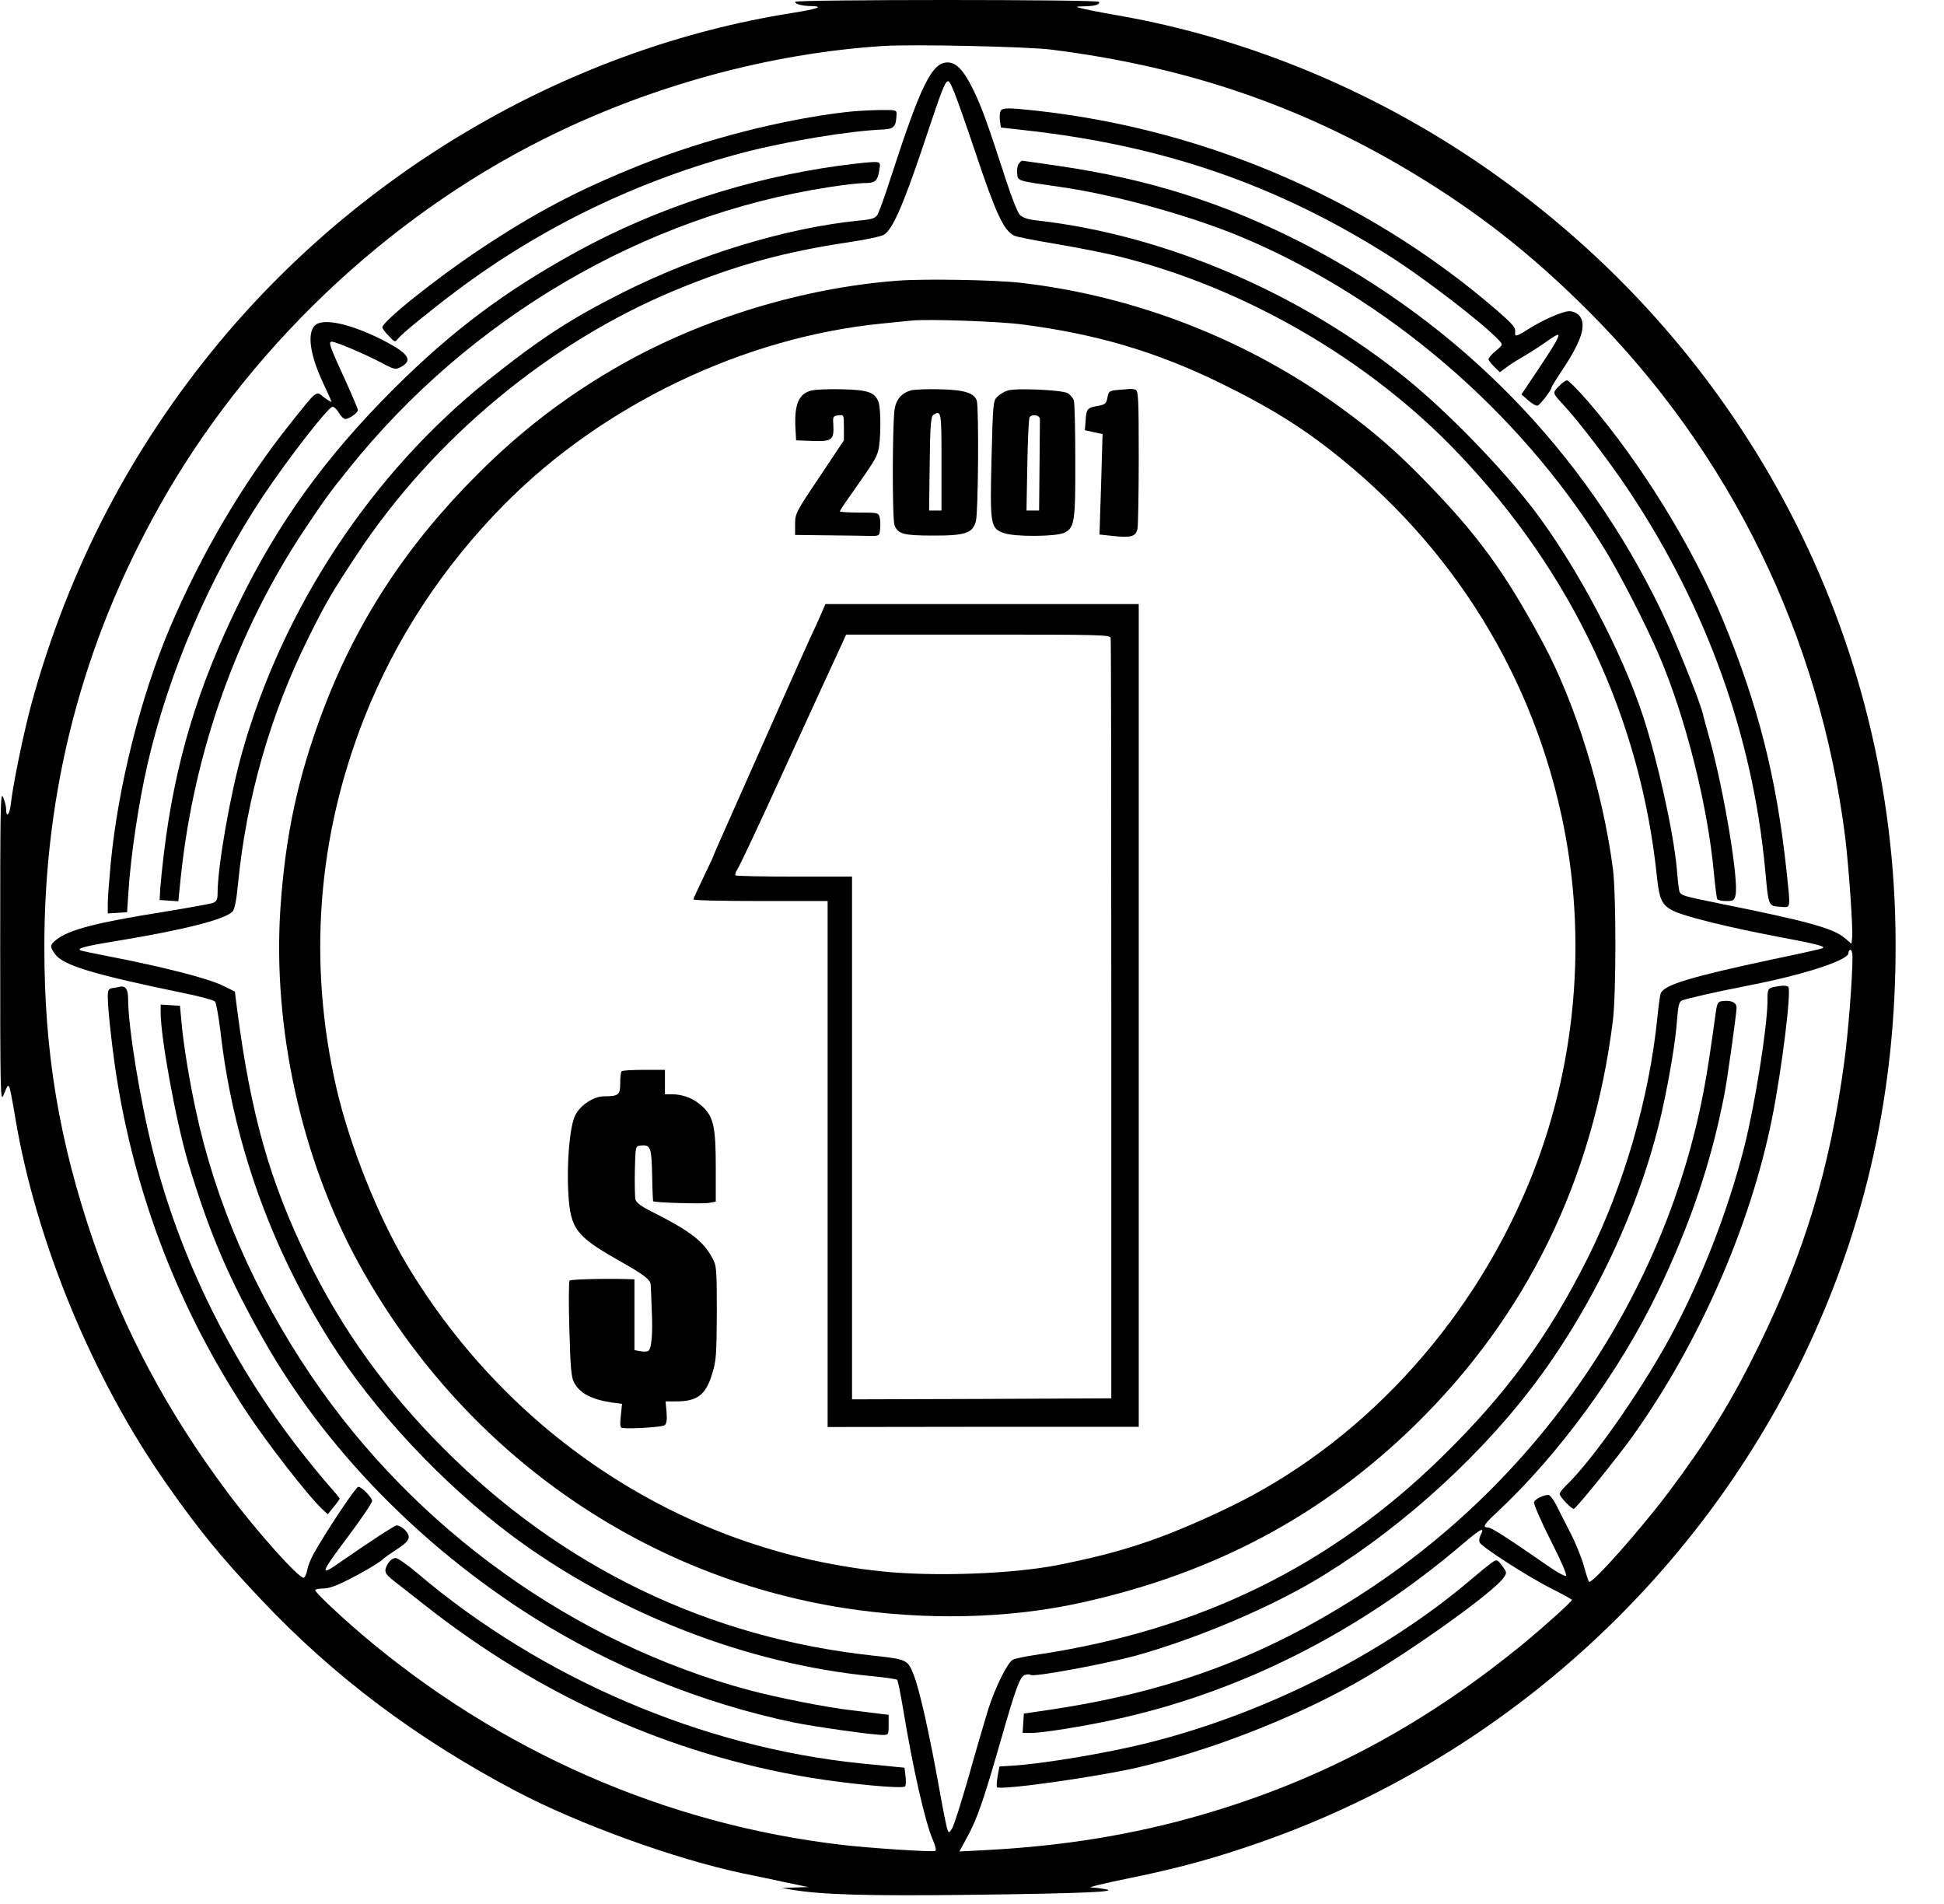 <?xml version="1.0" standalone="no"?>
<!DOCTYPE svg PUBLIC "-//W3C//DTD SVG 20010904//EN"
 "http://www.w3.org/TR/2001/REC-SVG-20010904/DTD/svg10.dtd">
<svg version="1.0" xmlns="http://www.w3.org/2000/svg"
 width="956pt" height="936pt" viewBox="0 0 956 936"
 preserveAspectRatio="xMidYMid meet">

<g transform="translate(0,936) scale(0.1,-0.1)"
fill="#000000" stroke="none">
<path d="M3910 9351 c0 -11 35 -21 85 -21 59 -2 20 -15 -101 -34 -1077 -171
-2094 -755 -2809 -1611 -437 -524 -747 -1118 -930 -1784 -38 -140 -90 -392
-101 -488 -6 -59 -24 -80 -24 -29 0 13 -7 39 -15 57 -13 30 -14 -52 -14 -736
0 -718 1 -767 16 -730 19 47 21 50 28 43 3 -3 17 -72 30 -153 102 -609 381
-1285 747 -1805 158 -225 266 -357 462 -564 355 -377 766 -686 1257 -944 306
-161 781 -333 1114 -403 55 -11 150 -31 210 -44 l110 -23 -65 -2 -65 -2 49 -9
c152 -25 373 -31 883 -25 555 7 731 15 658 28 -22 4 -53 8 -70 8 -16 1 67 21
185 45 246 50 428 100 650 178 1168 409 2135 1276 2671 2392 306 638 454 1305
451 2035 -4 1494 -729 2886 -1958 3764 -561 402 -1212 677 -1871 791 -81 14
-161 30 -178 35 -28 7 -26 8 17 9 54 1 80 9 72 22 -7 12 -1494 12 -1494 0z
m1260 -235 c662 -83 1228 -276 1775 -605 321 -193 586 -400 866 -680 699 -699
1138 -1599 1263 -2586 17 -139 40 -457 34 -498 l-3 -27 -33 28 c-55 47 -179
82 -602 167 -216 44 -208 41 -214 78 -3 17 -7 61 -10 96 -16 177 -93 527 -166
750 -104 318 -326 737 -538 1016 -158 206 -417 473 -619 638 -521 424 -1192
712 -1822 783 -46 5 -71 13 -86 28 -11 12 -41 87 -68 171 -88 271 -119 359
-160 442 -47 97 -84 136 -127 136 -77 0 -131 -109 -280 -568 -28 -88 -58 -170
-65 -181 -11 -17 -28 -23 -87 -28 -360 -36 -789 -166 -1161 -352 -259 -130
-405 -225 -664 -431 -574 -458 -1011 -1119 -1212 -1831 -60 -213 -121 -563
-121 -694 0 -31 -5 -40 -22 -47 -13 -5 -126 -25 -253 -46 -322 -51 -455 -86
-518 -135 -32 -26 -33 -33 -7 -70 40 -56 184 -100 645 -195 72 -15 135 -32
142 -39 6 -6 18 -72 27 -146 61 -539 245 -1058 540 -1525 215 -340 554 -702
896 -957 509 -378 1151 -629 1768 -689 64 -6 120 -14 124 -18 3 -3 16 -64 28
-136 50 -304 111 -570 149 -655 11 -24 16 -47 11 -50 -11 -7 -314 13 -455 29
-871 101 -1691 461 -2370 1039 -115 99 -225 203 -225 214 0 4 18 8 40 8 28 0
67 14 134 49 82 42 150 84 166 101 3 3 31 23 62 43 43 28 58 44 58 61 0 22
-36 56 -60 56 -10 0 -139 -85 -269 -175 -113 -80 -110 -67 34 125 63 84 115
161 115 171 0 16 -53 70 -68 69 -13 -1 -158 -219 -220 -330 -14 -25 -28 -60
-31 -79 -4 -19 -11 -36 -17 -38 -22 -7 -234 230 -377 422 -294 394 -504 787
-657 1230 -169 492 -243 932 -242 1455 1 770 188 1487 564 2158 427 764 1112
1419 1893 1809 519 260 1108 421 1670 457 149 9 705 -3 825 -18z m-480 -203
c12 -27 60 -163 107 -303 100 -299 138 -381 189 -408 11 -6 103 -24 205 -41
101 -17 238 -44 304 -60 621 -152 1239 -509 1679 -973 561 -589 896 -1305 975
-2086 12 -110 26 -136 88 -164 64 -28 273 -79 499 -122 202 -38 250 -50 224
-59 -8 -3 -114 -27 -235 -52 -412 -88 -542 -127 -558 -169 -4 -9 -11 -64 -17
-123 -40 -394 -165 -823 -341 -1176 -194 -388 -403 -672 -720 -982 -548 -536
-1194 -851 -1987 -970 -57 -8 -112 -20 -121 -25 -26 -14 -85 -132 -120 -240
-16 -52 -60 -201 -96 -330 -37 -129 -74 -246 -83 -260 -15 -23 -16 -23 -23 -5
-4 11 -22 99 -39 195 -49 275 -99 497 -127 566 -29 74 -33 76 -198 94 -811 87
-1531 434 -2115 1020 -279 279 -500 586 -665 925 -188 386 -280 709 -348 1225
l-12 95 -59 29 c-76 37 -296 93 -576 147 -58 11 -112 23 -120 25 -30 10 14 22
175 48 329 54 534 106 569 145 10 11 19 57 26 131 41 424 159 837 347 1215 88
177 116 224 239 410 378 571 947 1042 1564 1298 300 124 537 189 860 237 80
12 155 28 167 36 42 26 93 142 187 420 130 387 120 368 156 287z m4420 -4260
c0 -101 -22 -384 -41 -518 -71 -522 -194 -930 -419 -1390 -134 -274 -248 -459
-443 -720 -140 -186 -379 -456 -393 -442 -2 2 -14 37 -25 78 -11 40 -41 114
-67 164 -25 49 -57 111 -70 138 -14 26 -30 47 -38 47 -24 0 -65 -20 -70 -35
-3 -8 33 -92 81 -187 53 -104 83 -174 76 -176 -7 -2 -44 18 -84 46 -208 144
-283 192 -299 192 -30 0 -21 15 44 75 304 284 600 689 789 1080 162 337 265
641 330 980 14 73 59 394 59 421 0 26 -29 38 -71 32 -20 -2 -25 -11 -31 -53
-27 -197 -42 -293 -59 -384 -187 -991 -791 -1890 -1649 -2456 -494 -325 -970
-504 -1580 -593 l-115 -17 -3 -48 -3 -47 45 0 c50 0 241 30 386 61 627 132
1222 431 1738 872 86 73 106 83 82 37 -5 -10 -7 -25 -4 -33 8 -21 237 -169
353 -227 55 -28 101 -53 101 -56 0 -8 -125 -121 -226 -205 -496 -409 -1009
-683 -1599 -853 -331 -96 -675 -152 -1054 -172 l-133 -7 40 74 c47 86 78 175
162 467 76 266 96 319 120 327 11 4 24 4 29 0 18 -11 366 54 517 95 283 79
620 219 859 357 395 229 799 585 1082 953 305 397 541 898 647 1370 37 168 66
343 73 443 5 67 10 90 22 97 17 9 181 46 331 75 269 52 490 124 490 159 0 9 5
16 10 16 6 0 10 -17 10 -37z"/>
<path d="M4923 8818 c-6 -7 -8 -29 -6 -49 l5 -36 106 -12 c683 -74 1241 -265
1796 -614 174 -109 478 -343 549 -422 18 -19 18 -21 -17 -50 -20 -16 -36 -35
-36 -41 0 -5 13 -22 28 -37 l28 -27 35 26 c18 14 59 39 89 56 30 18 78 49 106
69 29 21 54 36 57 33 7 -7 -21 -55 -109 -186 l-72 -107 34 -30 c19 -17 40 -28
46 -25 13 5 68 77 68 89 0 4 25 44 55 89 95 143 119 223 80 266 -10 11 -31 20
-47 20 -33 0 -131 -43 -202 -88 -54 -35 -68 -39 -65 -19 3 27 -5 37 -93 114
-653 563 -1483 911 -2354 988 -52 4 -73 2 -81 -7z"/>
<path d="M4160 8809 c-310 -36 -691 -133 -1000 -256 -310 -123 -527 -237 -800
-419 -218 -145 -480 -355 -480 -384 0 -5 14 -23 31 -41 31 -33 31 -33 47 -13
22 26 149 130 283 231 421 317 905 550 1419 684 208 54 513 105 677 112 61 3
69 12 72 75 1 21 -2 22 -86 21 -49 -1 -122 -5 -163 -10z"/>
<path d="M4275 8562 c-22 -1 -89 -9 -150 -17 -454 -63 -899 -209 -1288 -422
-355 -195 -614 -389 -903 -677 -334 -334 -565 -654 -759 -1051 -204 -416 -315
-786 -369 -1230 -8 -66 -16 -145 -18 -175 l-3 -55 46 -3 46 -3 12 118 c65 619
277 1213 611 1713 101 151 117 173 214 294 595 743 1452 1245 2363 1386 71 11
149 20 174 20 53 0 64 9 73 62 8 42 5 44 -49 40z"/>
<path d="M5011 8556 c-7 -8 -11 -30 -9 -48 4 -39 -5 -36 218 -68 271 -39 646
-144 899 -251 709 -302 1347 -849 1760 -1509 80 -127 215 -390 281 -545 131
-307 239 -740 269 -1073 6 -62 13 -117 16 -123 4 -5 24 -9 45 -9 35 0 39 3 45
30 16 73 -56 507 -127 765 -17 61 -33 119 -35 130 -20 74 -138 367 -203 501
-378 785 -988 1410 -1765 1809 -388 198 -756 315 -1204 380 -95 14 -174 25
-176 25 -1 0 -8 -6 -14 -14z"/>
<path d="M1570 7772 c-64 -19 -56 -136 20 -297 22 -46 40 -87 40 -90 0 -3 -16
6 -36 21 -42 33 -30 42 -166 -128 -231 -289 -437 -638 -594 -1008 -142 -336
-252 -772 -289 -1149 -8 -85 -15 -176 -15 -203 l0 -49 48 3 47 3 7 105 c11
173 50 434 93 621 105 456 309 930 568 1319 126 189 322 440 342 440 8 0 22
-13 32 -30 9 -16 23 -30 31 -30 19 0 62 30 62 44 0 6 -29 74 -64 151 -75 164
-83 185 -64 185 20 0 163 -61 243 -103 63 -34 70 -35 95 -22 60 31 42 64 -67
122 -141 75 -272 113 -333 95z"/>
<path d="M7665 7460 c-31 -32 -31 -32 23 -90 75 -80 232 -286 324 -425 379
-570 606 -1201 668 -1855 17 -187 16 -184 73 -188 56 -4 53 -19 32 181 -49
455 -138 806 -311 1226 -151 365 -407 779 -666 1079 -49 56 -95 102 -102 102
-7 0 -25 -13 -41 -30z"/>
<path d="M558 4503 c-25 -4 -28 -8 -28 -46 0 -65 27 -300 50 -433 97 -574 307
-1110 628 -1599 103 -157 308 -421 377 -485 l27 -25 28 35 c16 19 30 38 30 42
0 3 -22 30 -49 60 -26 29 -92 109 -146 178 -340 436 -592 948 -723 1470 -63
249 -122 610 -122 751 0 44 -13 63 -38 58 -4 -1 -19 -4 -34 -6z"/>
<path d="M790 4383 c0 -126 77 -544 136 -741 102 -340 199 -568 372 -872 299
-528 767 -1009 1322 -1360 389 -245 832 -424 1285 -519 104 -21 386 -61 436
-61 28 0 29 2 29 49 l0 50 -42 5 c-24 3 -86 11 -138 17 -124 14 -366 62 -505
99 -861 231 -1644 792 -2154 1545 -281 415 -473 857 -570 1315 -30 139 -60
323 -68 420 l-8 85 -47 3 -48 3 0 -38z"/>
<path d="M1907 1671 c-21 -36 -16 -48 33 -86 21 -16 87 -68 147 -115 567 -448
1208 -735 1897 -850 189 -31 454 -56 467 -43 4 4 5 27 2 50 l-5 42 -52 5 c-28
3 -100 10 -161 16 -781 79 -1574 419 -2181 934 -49 42 -98 76 -109 76 -12 0
-28 -12 -38 -29z"/>
<path d="M4415 7980 c-458 -34 -952 -183 -1355 -410 -264 -149 -491 -321 -710
-540 -354 -353 -601 -732 -768 -1180 -119 -320 -179 -602 -203 -955 -39 -586
103 -1232 384 -1745 503 -916 1377 -1537 2387 -1696 400 -62 810 -53 1170 27
653 145 1182 427 1639 873 549 537 876 1207 973 1991 16 137 16 613 0 742 -50
383 -183 812 -344 1112 -190 353 -323 534 -587 804 -139 142 -246 235 -404
350 -461 337 -1016 553 -1582 617 -126 14 -469 20 -600 10z m611 -215 c365
-47 660 -134 979 -290 196 -96 343 -183 477 -282 618 -459 1036 -1102 1197
-1843 131 -602 73 -1245 -163 -1813 -292 -703 -834 -1285 -1485 -1594 -311
-148 -509 -214 -826 -277 -225 -45 -617 -59 -876 -31 -960 102 -1818 657
-2328 1507 -142 237 -281 586 -346 866 -142 617 -95 1237 137 1824 154 389
387 744 691 1051 484 488 1176 819 1852 886 61 6 128 13 150 15 80 8 426 -4
541 -19z"/>
<path d="M3990 7440 c-63 -16 -85 -70 -78 -190 l3 -55 82 -3 c95 -3 105 5 101
80 -3 40 -1 43 25 46 27 3 27 3 27 -60 l0 -63 -120 -180 c-116 -172 -120 -181
-120 -232 l0 -53 165 -2 c91 -1 184 -2 208 -3 41 0 42 1 45 34 2 19 1 44 -2
57 -6 23 -10 24 -101 24 -52 0 -95 3 -95 6 0 3 26 43 58 87 109 156 120 172
131 212 13 49 14 205 1 239 -18 47 -50 59 -178 62 -64 2 -133 -1 -152 -6z"/>
<path d="M4481 7441 c-44 -12 -70 -39 -80 -84 -13 -53 -14 -548 -2 -579 16
-43 43 -51 185 -51 162 -1 199 11 215 70 12 40 15 551 5 591 -11 39 -58 55
-179 58 -60 2 -125 -1 -144 -5z m149 -351 l0 -240 -31 0 -30 0 3 230 c2 192 6
232 18 240 39 25 40 18 40 -230z"/>
<path d="M4956 7440 c-16 -5 -39 -18 -51 -30 -21 -20 -22 -29 -29 -305 -8
-327 -5 -343 61 -366 53 -19 258 -18 298 2 49 24 54 55 53 354 0 149 -3 281
-7 295 -4 14 -19 31 -33 38 -32 15 -253 25 -292 12z m158 -142 c0 -10 -1 -115
-2 -233 l-2 -215 -31 0 -31 0 4 223 c2 122 7 228 11 235 13 19 52 11 51 -10z"/>
<path d="M5499 7443 c-44 -4 -47 -6 -53 -38 -6 -29 -11 -34 -44 -40 -54 -9
-60 -15 -63 -70 l-4 -50 44 -10 43 -9 -7 -247 -8 -247 66 -7 c90 -10 113 -3
121 36 3 17 6 177 6 354 0 285 -2 324 -16 329 -9 3 -21 5 -27 4 -7 -1 -33 -3
-58 -5z"/>
<path d="M4041 6348 c-10 -24 -35 -79 -56 -123 -20 -44 -88 -195 -150 -335
-62 -140 -161 -362 -219 -493 -58 -130 -106 -239 -106 -241 0 -3 -22 -51 -50
-108 -27 -57 -50 -106 -50 -110 0 -5 149 -8 330 -8 l330 0 0 -1293 0 -1293
765 1 765 0 0 2023 0 2022 -770 0 -771 0 -18 -42z m1421 -125 c2 -10 3 -855 3
-1878 l0 -1860 -637 -3 -638 -2 0 1285 0 1285 -283 0 c-156 0 -286 3 -290 6
-3 4 0 16 8 28 14 21 107 219 240 511 40 88 115 250 165 360 51 110 101 219
112 243 l19 42 649 0 c610 0 649 -1 652 -17z"/>
<path d="M3057 4093 c-4 -3 -7 -30 -7 -59 0 -57 -8 -64 -79 -64 -51 0 -117
-43 -142 -93 -27 -52 -43 -236 -34 -385 10 -173 37 -209 244 -327 130 -73 161
-97 161 -123 1 -9 3 -64 5 -122 6 -121 -1 -196 -19 -203 -7 -3 -24 -3 -39 0
l-27 5 0 174 0 174 -27 1 c-116 4 -286 -1 -292 -7 -4 -5 -5 -112 -1 -239 5
-187 9 -236 23 -262 29 -54 86 -84 189 -99 l47 -6 -6 -59 c-5 -46 -3 -59 8
-60 52 -5 196 5 208 14 9 8 12 27 9 64 l-5 53 53 0 c103 0 145 32 176 135 20
63 22 93 23 300 0 217 -1 232 -22 270 -45 84 -111 134 -300 229 -50 25 -74 43
-78 59 -3 12 -4 76 -3 142 3 120 3 120 28 123 49 5 54 -7 57 -144 1 -69 4
-128 5 -130 7 -7 243 -14 274 -8 l34 6 0 167 c0 202 -11 252 -69 304 -41 37
-93 57 -148 57 l-33 0 0 60 0 60 -103 0 c-57 0 -107 -3 -110 -7z"/>
<path d="M8760 4513 c-69 -9 -68 -8 -68 -75 -1 -127 -61 -506 -113 -712 -81
-321 -216 -666 -371 -950 -147 -268 -381 -600 -507 -720 -17 -17 -31 -35 -31
-41 0 -14 60 -77 70 -73 14 5 220 260 289 357 326 456 579 1033 685 1561 49
243 97 635 80 649 -5 4 -20 6 -34 4z"/>
<path d="M7324 1668 c-16 -12 -56 -45 -89 -73 -428 -364 -1010 -659 -1590
-804 -203 -51 -527 -105 -680 -113 l-50 -3 -9 -48 c-4 -26 -6 -51 -3 -54 17
-16 488 50 692 97 356 83 763 241 1080 420 252 143 674 444 720 514 16 23 15
26 -6 55 -27 37 -28 37 -65 9z"/>
</g>
</svg>
